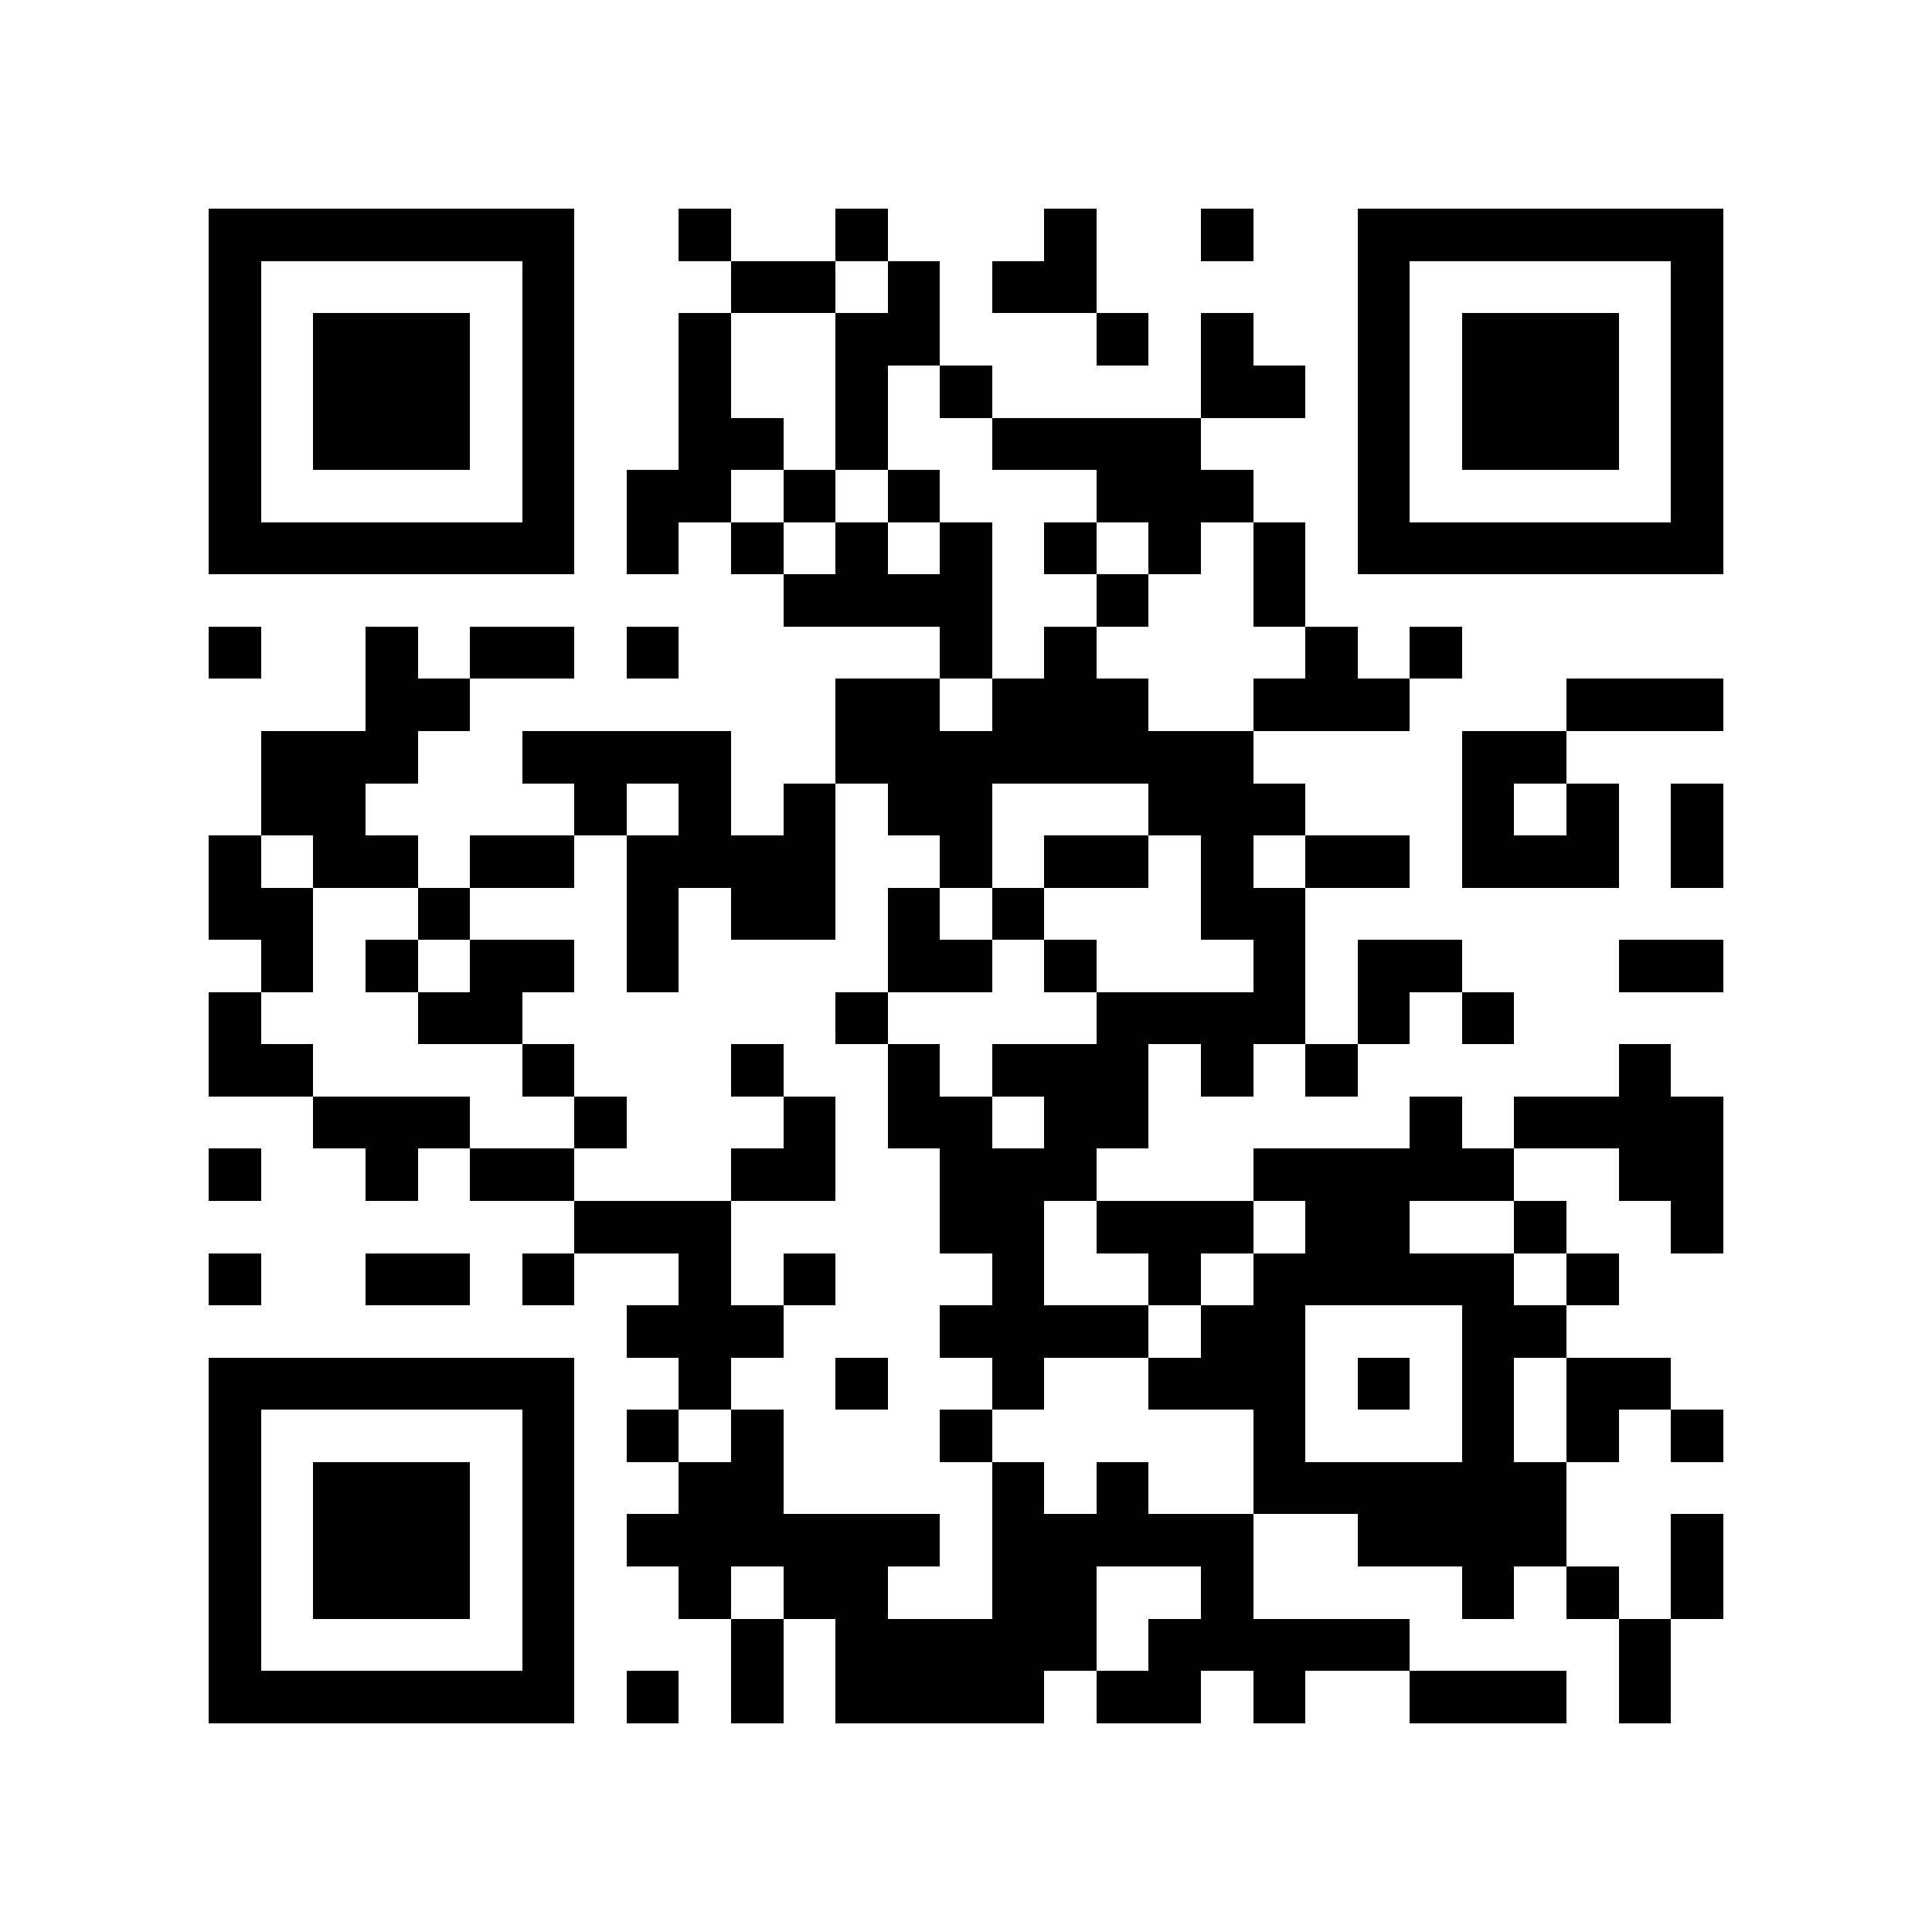 <?xml version="1.0" encoding="utf-8"?><!DOCTYPE svg PUBLIC "-//W3C//DTD SVG 1.1//EN" "http://www.w3.org/Graphics/SVG/1.1/DTD/svg11.dtd"><svg xmlns="http://www.w3.org/2000/svg" viewBox="0 0 37 37" shape-rendering="crispEdges"><path fill="#ffffff" d="M0 0h37v37H0z"/><path stroke="#000000" d="M4 4.5h7m2 0h1m2 0h1m3 0h1m2 0h1m2 0h7M4 5.5h1m5 0h1m3 0h2m1 0h1m1 0h2m5 0h1m5 0h1M4 6.5h1m1 0h3m1 0h1m2 0h1m2 0h2m3 0h1m1 0h1m2 0h1m1 0h3m1 0h1M4 7.5h1m1 0h3m1 0h1m2 0h1m2 0h1m1 0h1m4 0h2m1 0h1m1 0h3m1 0h1M4 8.5h1m1 0h3m1 0h1m2 0h2m1 0h1m2 0h4m3 0h1m1 0h3m1 0h1M4 9.5h1m5 0h1m1 0h2m1 0h1m1 0h1m3 0h3m2 0h1m5 0h1M4 10.5h7m1 0h1m1 0h1m1 0h1m1 0h1m1 0h1m1 0h1m1 0h1m1 0h7M15 11.5h4m2 0h1m2 0h1M4 12.5h1m2 0h1m1 0h2m1 0h1m5 0h1m1 0h1m4 0h1m1 0h1M7 13.5h2m7 0h2m1 0h3m2 0h3m3 0h3M5 14.5h3m2 0h4m2 0h8m4 0h2M5 15.5h2m4 0h1m1 0h1m1 0h1m1 0h2m3 0h3m3 0h1m1 0h1m1 0h1M4 16.5h1m1 0h2m1 0h2m1 0h4m2 0h1m1 0h2m1 0h1m1 0h2m1 0h3m1 0h1M4 17.5h2m2 0h1m3 0h1m1 0h2m1 0h1m1 0h1m3 0h2M5 18.5h1m1 0h1m1 0h2m1 0h1m4 0h2m1 0h1m3 0h1m1 0h2m3 0h2M4 19.5h1m3 0h2m6 0h1m4 0h4m1 0h1m1 0h1M4 20.5h2m4 0h1m3 0h1m2 0h1m1 0h3m1 0h1m1 0h1m5 0h1M6 21.5h3m2 0h1m3 0h1m1 0h2m1 0h2m5 0h1m1 0h4M4 22.5h1m2 0h1m1 0h2m3 0h2m2 0h3m3 0h5m2 0h2M11 23.5h3m4 0h2m1 0h3m1 0h2m2 0h1m2 0h1M4 24.5h1m2 0h2m1 0h1m2 0h1m1 0h1m3 0h1m2 0h1m1 0h5m1 0h1M12 25.5h3m3 0h4m1 0h2m3 0h2M4 26.5h7m2 0h1m2 0h1m2 0h1m2 0h3m1 0h1m1 0h1m1 0h2M4 27.5h1m5 0h1m1 0h1m1 0h1m3 0h1m5 0h1m3 0h1m1 0h1m1 0h1M4 28.5h1m1 0h3m1 0h1m2 0h2m4 0h1m1 0h1m2 0h6M4 29.5h1m1 0h3m1 0h1m1 0h6m1 0h5m2 0h4m2 0h1M4 30.5h1m1 0h3m1 0h1m2 0h1m1 0h2m2 0h2m2 0h1m4 0h1m1 0h1m1 0h1M4 31.5h1m5 0h1m3 0h1m1 0h5m1 0h5m4 0h1M4 32.5h7m1 0h1m1 0h1m1 0h4m1 0h2m1 0h1m2 0h3m1 0h1"/></svg>
